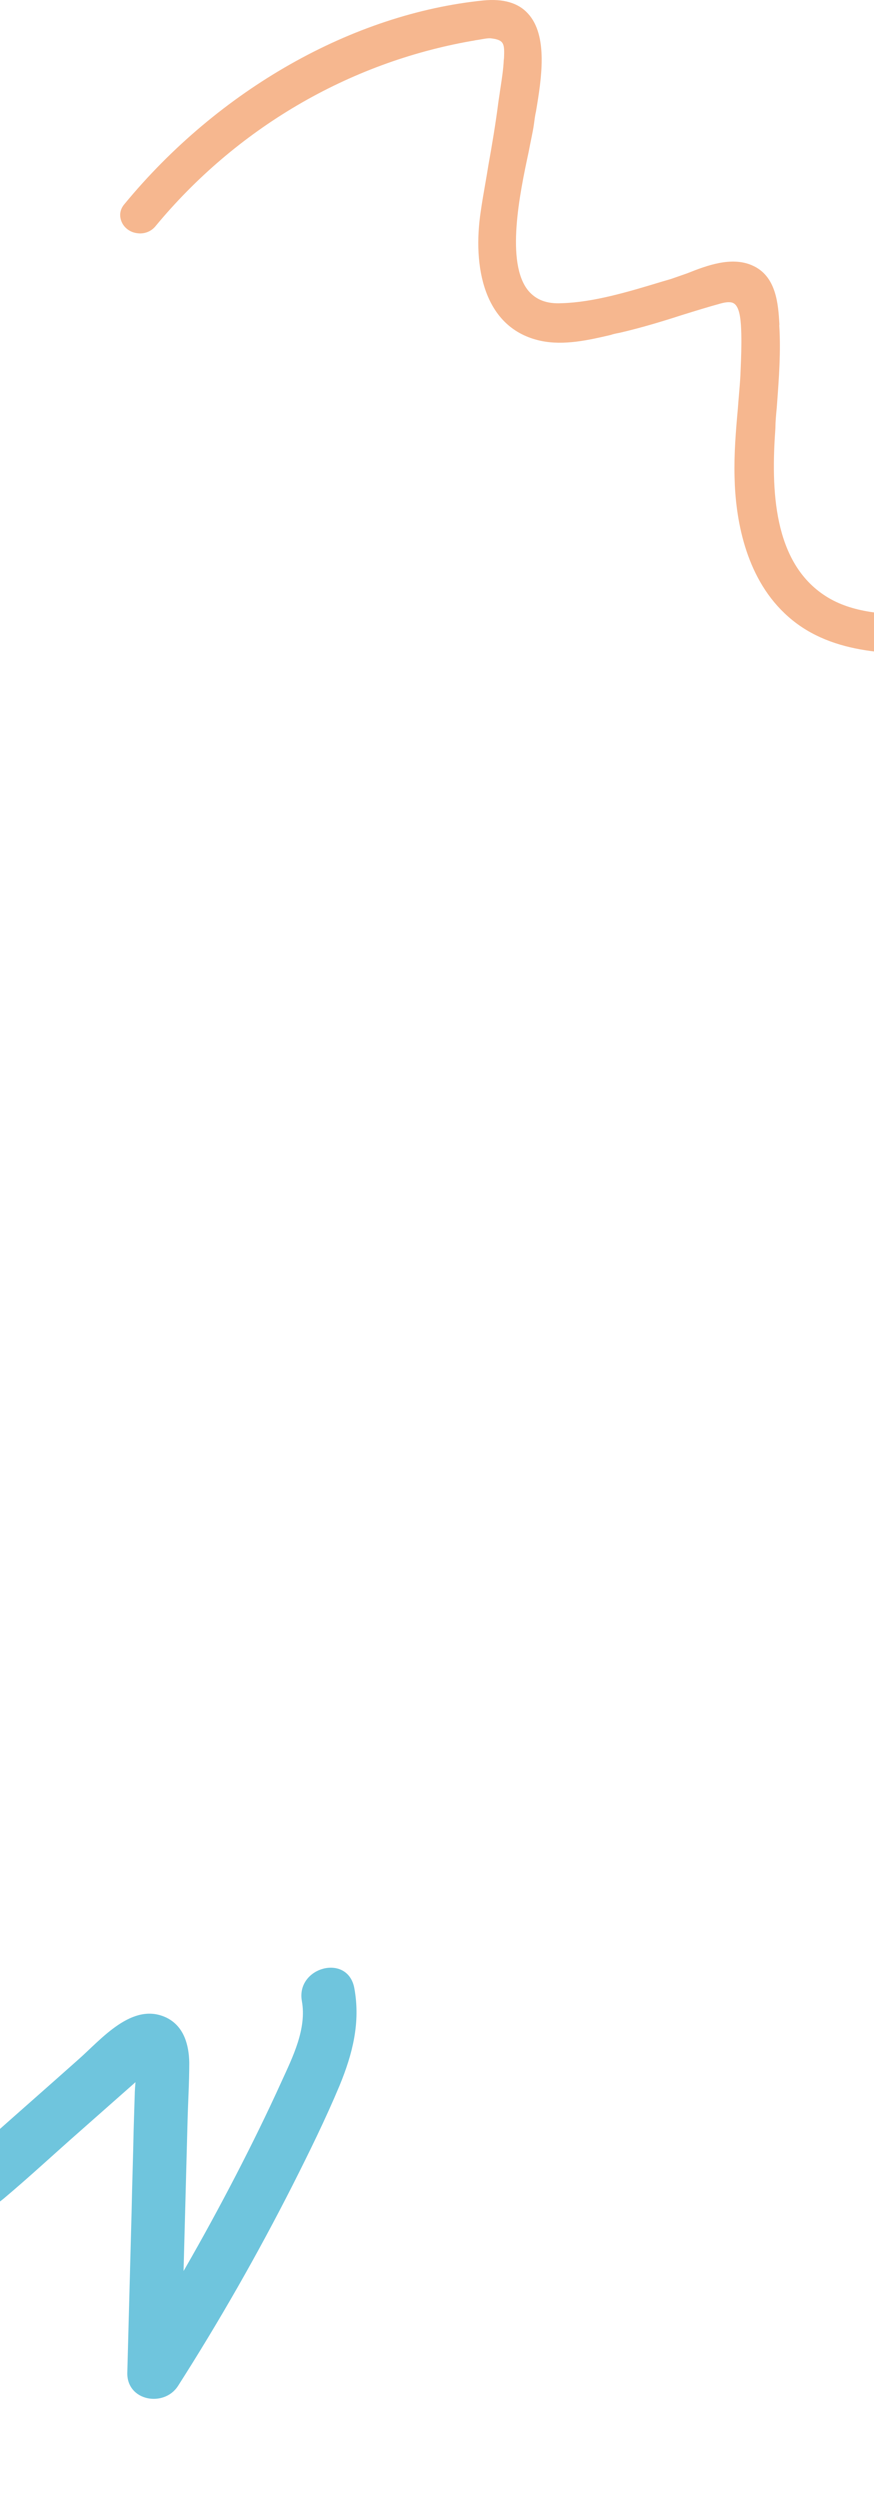 <svg width="320" height="915" viewBox="0 0 320 915" fill="none" xmlns="http://www.w3.org/2000/svg">
<path fill-rule="evenodd" clip-rule="evenodd" d="M483.697 279.028C484.404 278.963 485.218 278.679 485.811 278.289C487.324 277.396 488.667 276.015 489.563 273.877C490.402 271.576 490.038 268.966 488.429 266.973C485.502 263.184 484.692 258.482 483.827 253.455L483.764 253.09C482.922 247.545 481.804 241.73 478.083 236.825C472.031 228.901 462.187 226.317 453.285 224.863C429.635 220.992 405.173 222.287 381.658 223.532C381.117 223.56 380.575 223.589 380.035 223.618L375.408 223.956C374.933 223.983 374.453 224.011 373.969 224.039C362.964 224.676 349.636 225.448 336.794 225.214C324.094 224.904 312.044 224.367 302.422 218.238C282.957 205.874 282.301 178.912 283.893 156.821C283.911 154.26 284.149 151.805 284.386 149.349C284.428 148.78 284.47 148.211 284.513 147.641C285.208 138.259 285.917 128.692 285.318 119.095L285.367 118.713C284.933 111.2 284.241 100.857 275.251 97.062C267.74 93.845 258.851 97.132 251.645 100.013L245.627 102.115L242.48 103.031L241.775 103.245C230.234 106.737 217.339 110.639 205.65 110.966C200.096 111.263 196.259 109.683 193.489 106.453C185.007 96.275 190.31 70.7 193.581 55.505C193.874 53.925 194.176 52.449 194.457 51.079C194.904 48.899 195.296 46.986 195.507 45.343C195.703 43.815 195.899 42.286 196.258 40.701C198.218 29.067 200.823 13.011 193.242 4.891C189.7 1.018 184.229 -0.539 176.992 0.164C129.22 4.985 80.139 32.709 45.538 74.722C43.984 76.542 43.633 78.672 44.371 80.786C45.223 83.226 47.482 84.992 50.157 85.336C52.669 85.736 55.272 84.827 56.932 82.787C86.447 47.113 127.459 22.936 172.68 14.991C173.034 14.959 173.374 14.886 173.713 14.813C174.053 14.74 174.392 14.667 174.746 14.635C175.219 14.569 175.725 14.478 176.237 14.386C177.608 14.14 179.029 13.885 180.023 14.069C184.609 14.658 184.738 16.073 184.539 21.252L184.441 22.016C184.298 25.221 183.791 28.554 183.302 31.762C183.226 32.265 183.149 32.764 183.075 33.26C182.977 34.025 182.865 34.748 182.753 35.472C182.64 36.195 182.528 36.919 182.43 37.683C181.449 45.325 180.143 53.081 178.779 60.674C178.424 62.94 178.02 65.254 177.614 67.588C177.05 70.824 176.48 74.097 176.02 77.333C172.981 97.373 176.958 120.256 198.054 124.751C206.525 126.537 215.649 124.446 223.578 122.589C224.589 122.236 225.516 122.056 226.547 121.856C226.678 121.831 226.81 121.805 226.945 121.778C234.711 119.979 242.307 117.691 249.52 115.355C249.817 115.263 250.115 115.17 250.414 115.078C254.766 113.729 259.379 112.3 263.899 111.063C266.233 110.431 267.867 110.407 268.859 111.156C271.061 112.759 271.301 118.15 271.412 122.126C271.522 126.714 271.338 131.16 271.182 134.954C271.147 135.799 271.113 136.613 271.084 137.388C270.958 139.807 270.754 142.189 270.553 144.544C270.414 146.171 270.276 147.784 270.165 149.388C269.412 157.681 268.715 166.137 268.945 174.634C269.268 189.668 272.782 210.705 287.253 224.448C303.209 239.743 326.144 239.479 344.902 239.263L345.712 239.254C356.607 239.099 367.552 238.561 378.277 237.918C394.01 236.986 410.289 236.046 426.371 236.635C426.53 236.646 426.695 236.657 426.864 236.669C428.09 236.756 429.57 236.861 431.006 236.841C431.358 236.852 431.717 236.862 432.08 236.873C443.114 237.197 458.811 237.659 465.662 244.63C468.721 247.709 469.405 252.153 470.116 256.769L470.142 256.935C470.316 257.695 470.436 258.429 470.555 259.163C470.674 259.897 470.794 260.631 470.968 261.391C472.257 267.694 474.229 272.297 477.723 276.552C479.331 278.545 481.469 279.441 483.697 279.028Z" fill="#F6B78F"/>
<path d="M110.524 732.327C112.367 742.526 107.144 752.89 103.067 761.823C97.807 773.427 92.234 784.757 86.368 796.106C74.475 819.051 61.663 841.465 47.685 863.189C53.804 864.796 59.923 866.403 66.222 868.057C67.012 837.58 67.868 807.216 68.657 776.738C68.834 769.474 69.303 762.19 69.3 754.879C69.173 748.401 67.38 741.677 61.099 738.489C48.49 732.292 36.971 746.485 28.603 753.81C17.177 763.988 5.684 774.052 -5.742 784.229C-8.09 786.21 -13.816 793.363 -17.491 793.072C-15.35 793.345 -17.312 791.291 -17.786 789.435C-18.697 786.31 -19.201 783.1 -19.524 779.937C-20.714 767.985 -19.376 755.928 -19.211 743.947C-19.047 731.966 -19.273 716.709 -26.419 706.56C-35.053 694.385 -55.699 696.081 -68.967 696.059C-84.537 696.01 -99.993 697.723 -115.306 700.724C-127.768 703.126 -122.692 722.255 -110.229 719.852C-98.174 717.535 -85.882 716.146 -73.626 715.998C-67.442 715.89 -61.238 716.077 -55.082 716.443C-51.587 716.687 -44.674 716.002 -42.153 718.492C-39.254 721.369 -39.221 730.035 -39.086 733.918C-38.79 739.383 -38.901 744.933 -39.078 750.369C-39.47 760.655 -40.157 770.959 -39.195 781.216C-38.205 790.999 -36.55 803.746 -27.55 809.765C-17.564 816.427 -6.808 811.364 1.419 804.579C10.924 796.59 20.096 788.033 29.468 779.817C34.599 775.297 39.617 770.843 44.748 766.323C47.256 764.096 49.878 761.802 52.387 759.575C53.05 758.884 53.892 758.239 54.621 757.661C57.254 756.429 56.287 756.079 51.789 756.725C50.926 755.248 49.997 753.657 49.135 752.18C50.576 756.214 49.499 761.414 49.359 765.61C49.191 770.279 49.09 775.062 48.922 779.731C48.737 789.591 48.373 799.403 48.188 809.262C47.64 828.933 47.157 848.718 46.608 868.389C46.396 878.722 59.997 881.14 65.145 873.257C80.344 849.449 94.424 824.771 107.178 799.647C113.186 787.758 119.174 775.576 124.33 763.27C129.116 751.638 132.027 740.186 129.738 727.657C127.364 714.721 108.302 719.911 110.524 732.327Z" fill="#6FC5DD"/>
</svg>
